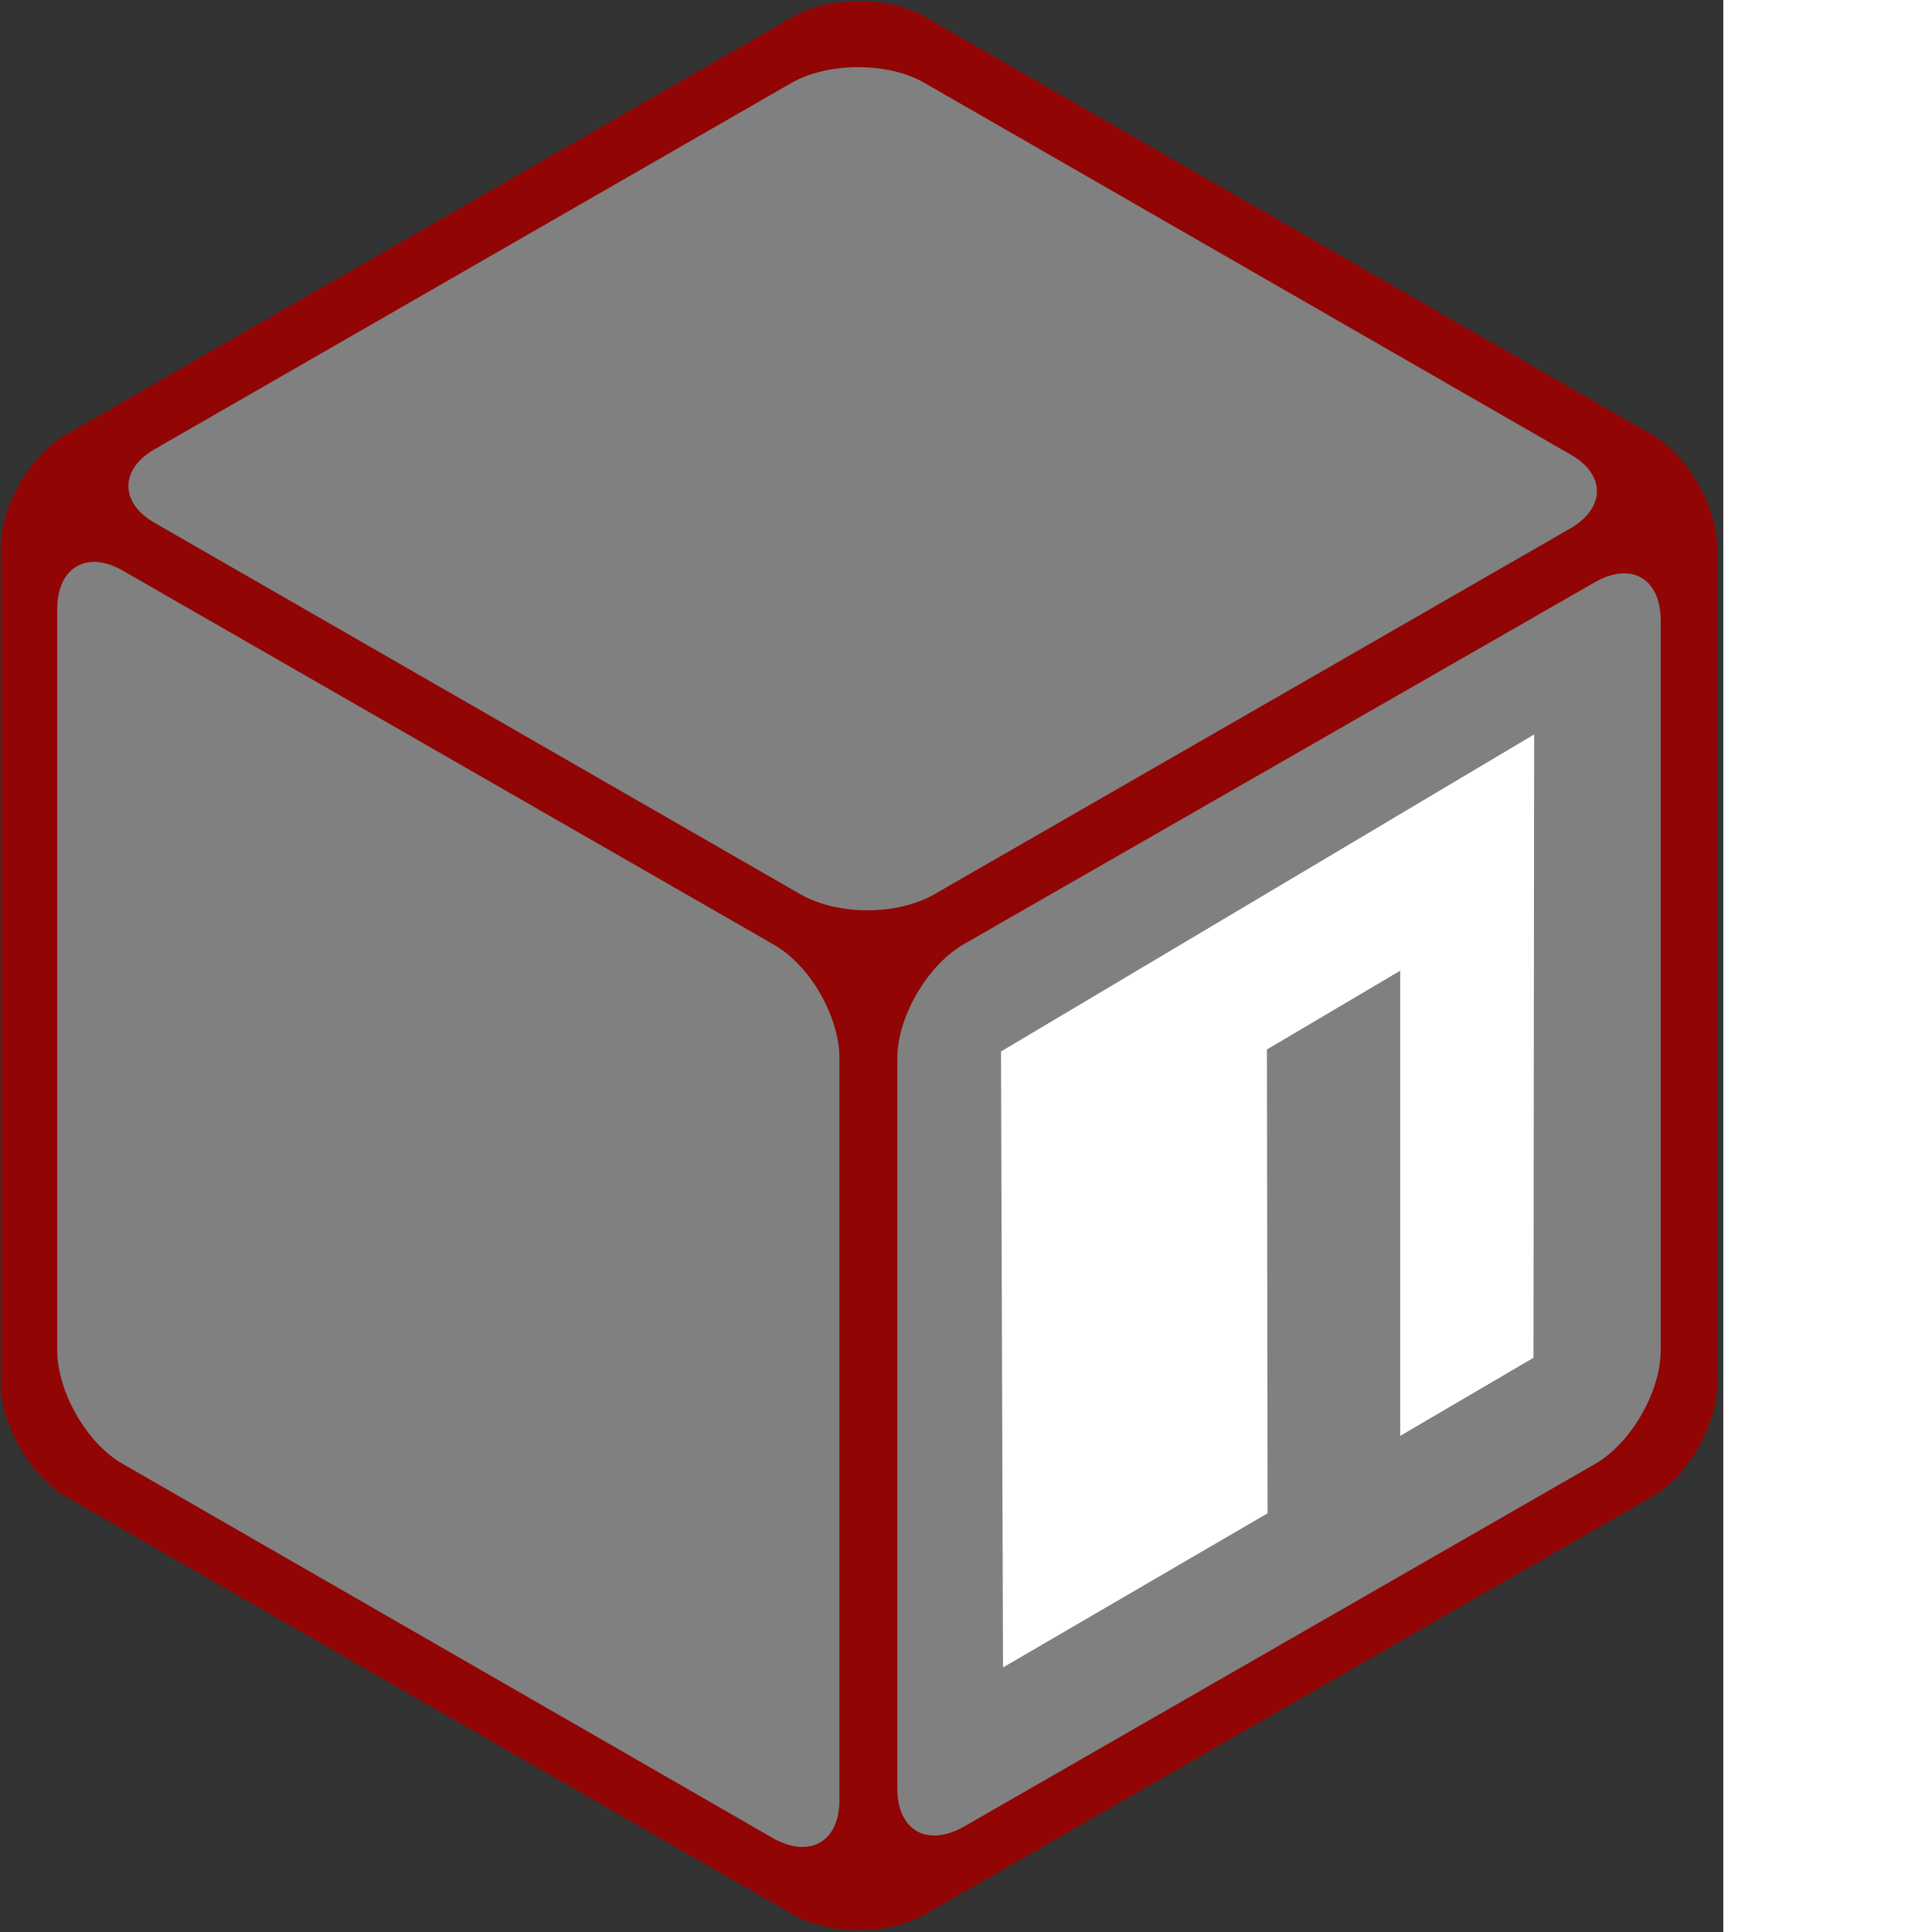 <svg xmlns="http://www.w3.org/2000/svg" width="25" height="25" viewBox="0 0 256 287" preserveAspectRatio="xMinYMin meet"><rect x="0" y="0" width="256" height="287" fill="#333333" stroke="none"/><style>.a{fill:grey;}</style><path d="M8 72.4L129.7 1.5 251.4 72.4 251.4 214 129.7 284.9 8 214 8 72.4Z" class="a"/><path d="M133.1 143.1L246.3 77.9 250.9 209.4 133.1 280.5 133.1 143.1Z" fill="#FFF"/><path d="M248 74L247.7 213.2 129.6 281.7 129 144.8 248 74 248 74ZM148.7 156.2L149 247.7 188.3 224.8 188.2 155.9 208 144.2 208 213.3 227.8 201.7 227.9 109.1 148.7 156.2 148.7 156.2Z" class="a"/><path d="M137.4 2.5C132-0.6 123.2-0.6 117.8 2.5L9.9 64.5C4.4 67.6 0.1 75.3 0.1 81.5L0.1 205.5C0.1 211.7 4.6 219.4 9.9 222.4L117.8 284.4C123.2 287.5 132 287.5 137.4 284.4L245.3 222.4C250.8 219.4 255.1 211.6 255.1 205.5L255.1 81.5C255.1 75.2 250.7 67.6 245.3 64.5L137.4 2.5 137.4 2.5ZM233.1 67.4C238.6 70.4 238.6 75.5 233.1 78.6L138.7 132.9C133.2 136 124.5 136 119 132.9L23.2 77.8C17.7 74.8 17.7 69.6 23.2 66.6L117.6 12.3C123.1 9.2 131.9 9.2 137.3 12.3L233.1 67.4 233.1 67.4ZM8.5 90.5C8.5 84.2 13 81.7 18.3 84.8L114.9 140.3C120.4 143.4 124.7 151.1 124.7 157.2L124.7 267.4C124.7 273.6 120.3 276.1 114.9 273.1L18.3 217.5C12.9 214.5 8.5 206.7 8.5 200.6L8.5 90.5 8.5 90.5ZM143.1 271.4C137.7 274.4 133.3 271.9 133.3 265.7L133.3 157.2C133.3 151 137.8 143.4 143.1 140.3L236.9 86.5C242.3 83.4 246.7 85.9 246.7 92.2L246.7 200.6C246.7 206.8 242.2 214.5 236.9 217.5L143.1 271.4 143.1 271.4Z" fill="#910505"/></svg>